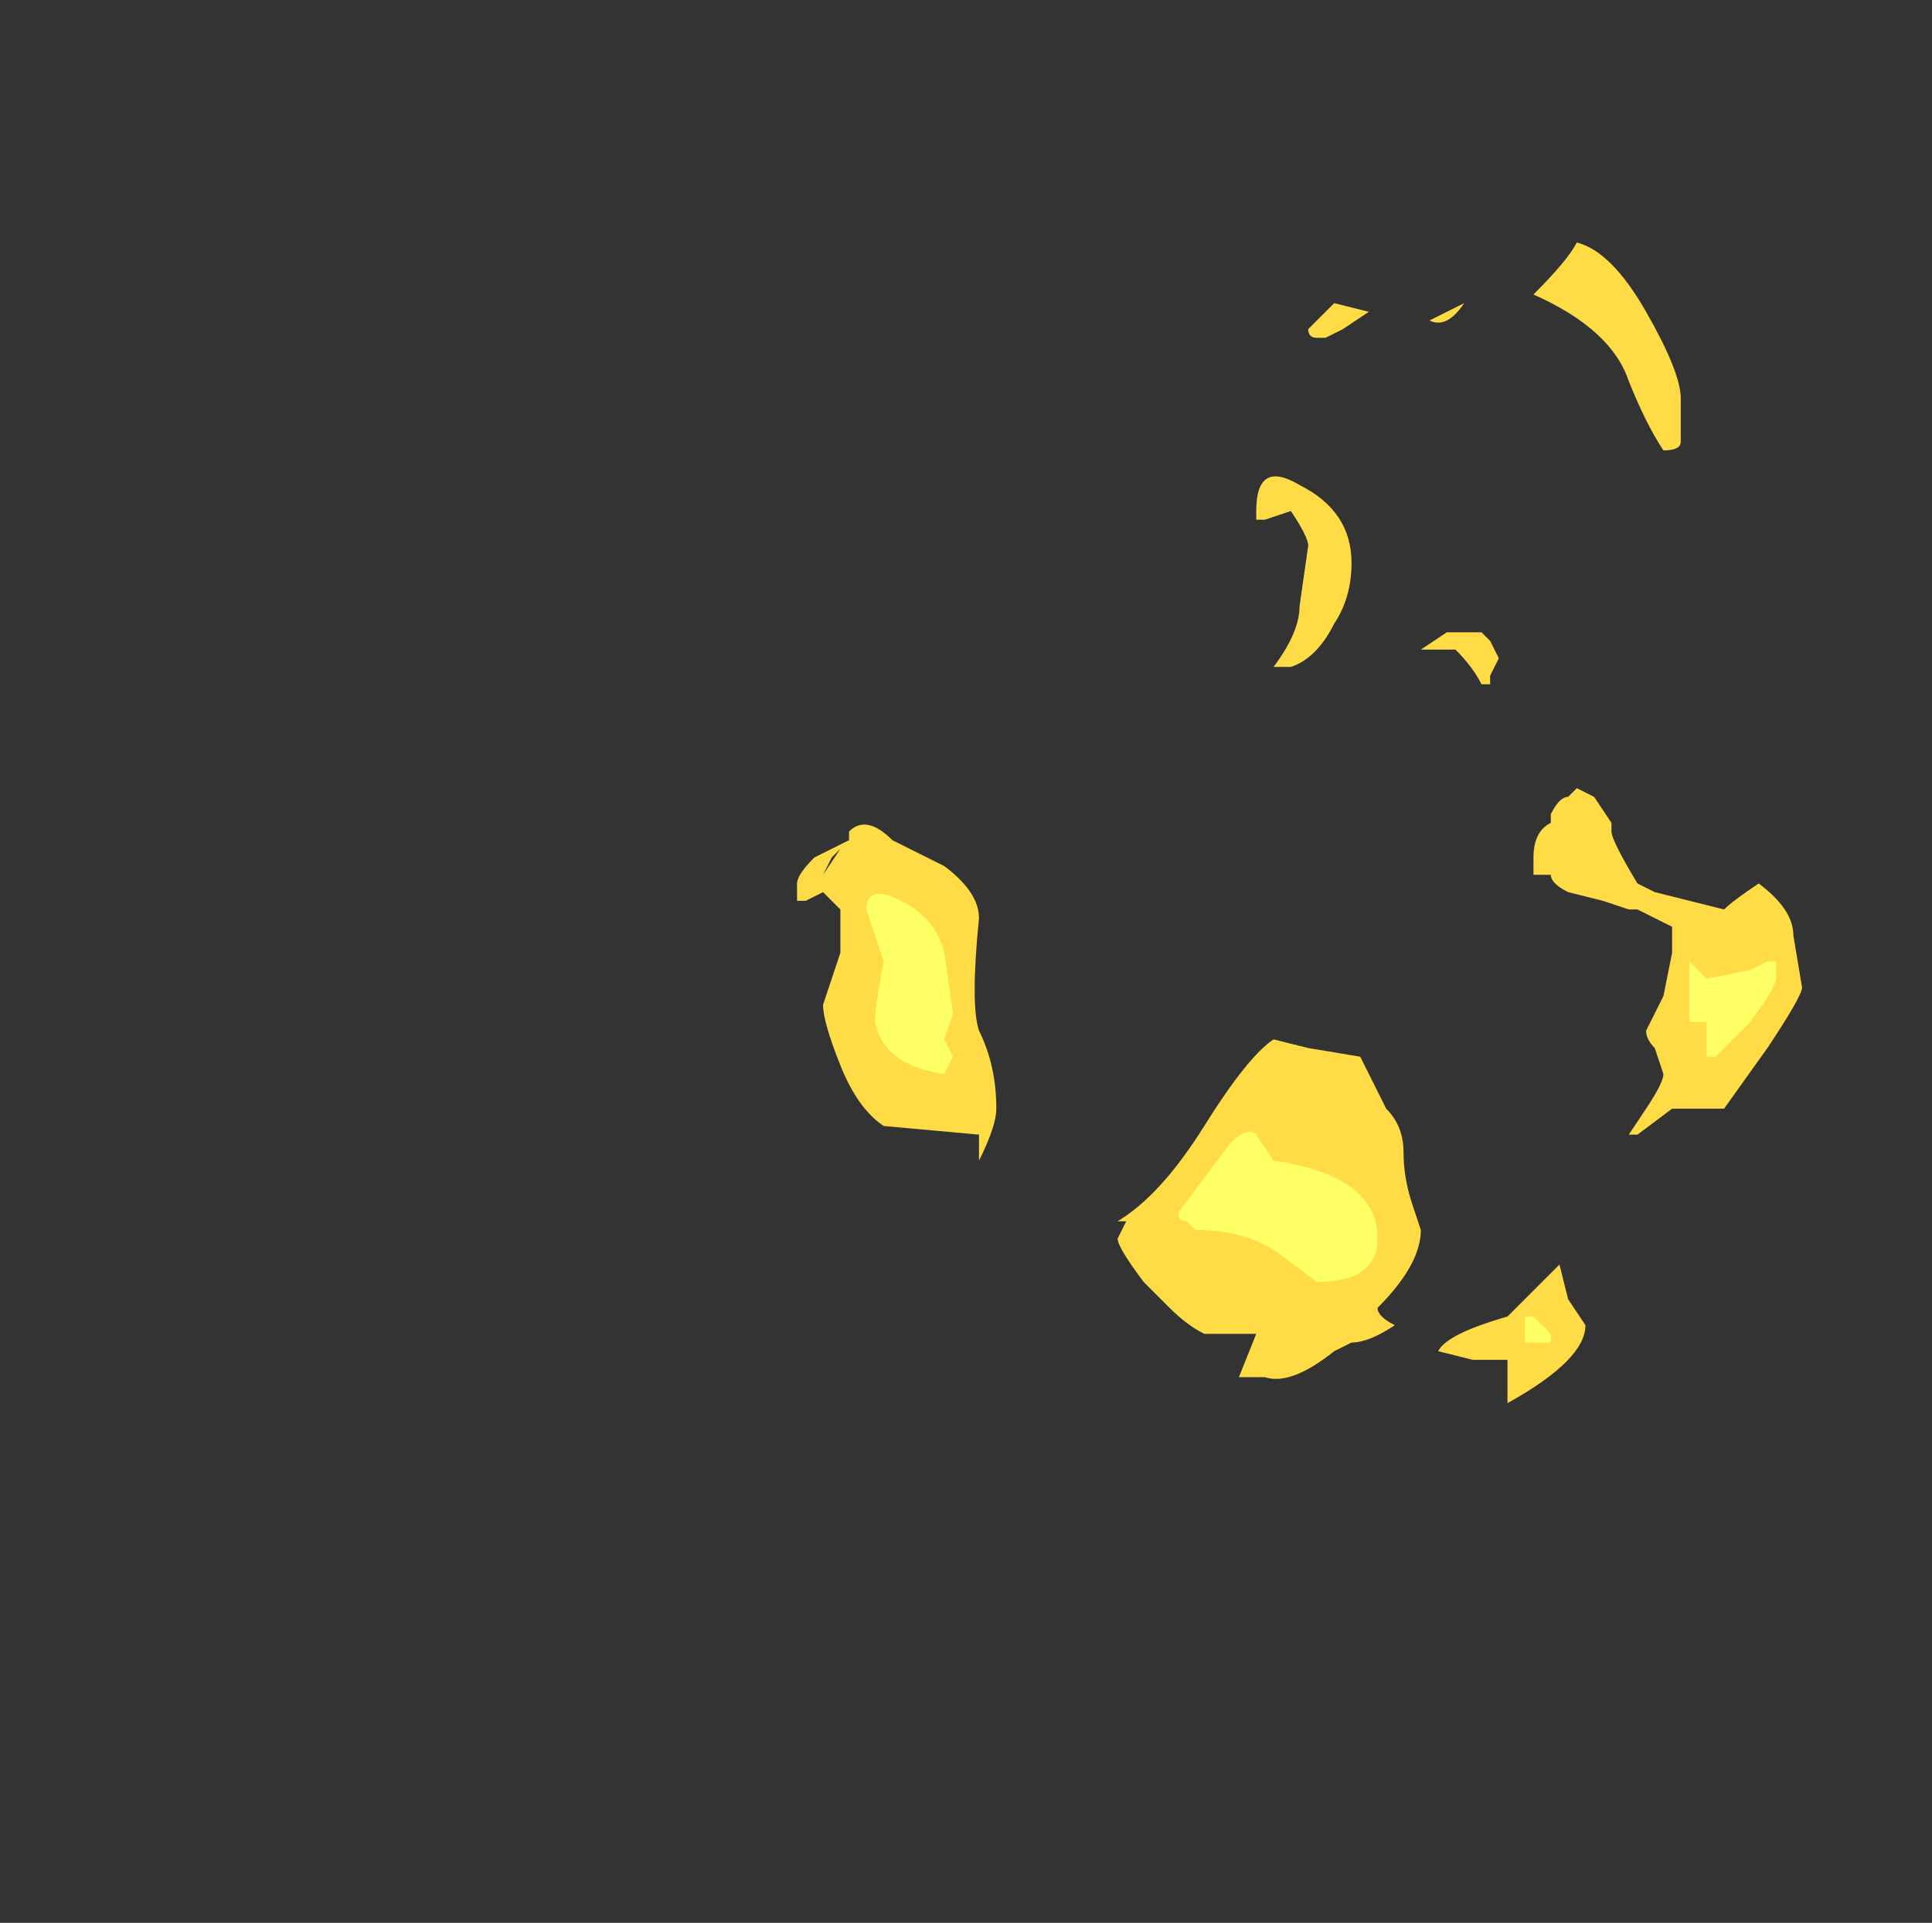 <?xml version="1.0" encoding="UTF-8" standalone="no"?>
<svg xmlns:ffdec="https://www.free-decompiler.com/flash" xmlns:xlink="http://www.w3.org/1999/xlink" ffdec:objectType="frame" height="77.7px" width="78.05px" xmlns="http://www.w3.org/2000/svg">
  <rect width="100%" height="100%" fill="#333333" stroke="none"/>
  <g transform="matrix(1.0, 0.0, 0.0, 1.0, 9.1, 71.05)">
    <use ffdec:characterId="4477" height="6.7" transform="matrix(7.0, 0.0, 0.0, 7.0, 23.1, -61.25)" width="5.8" xlink:href="#shape0"/>
  </g>
  <defs>
    <g id="shape0" transform="matrix(1.0, 0.0, 0.0, 1.0, -3.3, 8.75)">
      <path d="M7.15 -8.4 Q7.05 -8.25 6.95 -8.3 L7.15 -8.4 M6.4 -8.4 L6.6 -8.35 6.45 -8.25 6.35 -8.2 6.3 -8.2 Q6.25 -8.2 6.25 -8.25 L6.4 -8.4 M6.0 -7.15 L5.95 -7.15 5.95 -7.2 Q5.95 -7.5 6.2 -7.35 6.5 -7.2 6.5 -6.9 6.5 -6.7 6.4 -6.55 6.3 -6.35 6.15 -6.3 L6.05 -6.3 Q6.2 -6.5 6.2 -6.65 L6.25 -7.0 Q6.25 -7.05 6.15 -7.2 L6.0 -7.15 M7.8 -8.75 Q8.0 -8.7 8.2 -8.35 8.4 -8.0 8.4 -7.85 8.4 -7.65 8.4 -7.6 8.4 -7.55 8.3 -7.55 8.2 -7.7 8.1 -7.95 8.0 -8.25 7.55 -8.45 7.75 -8.65 7.8 -8.75 M3.6 -5.35 Q3.7 -5.45 3.85 -5.3 L4.15 -5.15 Q4.35 -5.0 4.35 -4.85 4.3 -4.35 4.35 -4.2 4.45 -4.0 4.45 -3.75 4.45 -3.65 4.35 -3.45 L4.35 -3.6 3.8 -3.65 Q3.65 -3.75 3.55 -4.0 3.45 -4.25 3.45 -4.35 L3.55 -4.65 3.55 -4.9 3.45 -5.0 3.35 -4.95 3.3 -4.95 3.3 -5.05 Q3.3 -5.1 3.4 -5.2 L3.6 -5.3 3.6 -5.35 M3.5 -5.2 L3.45 -5.1 3.55 -5.25 3.5 -5.2 M5.15 -3.1 Q5.4 -3.25 5.65 -3.65 5.9 -4.05 6.05 -4.15 L6.25 -4.1 6.55 -4.05 6.7 -3.75 Q6.8 -3.65 6.8 -3.5 6.8 -3.35 6.85 -3.2 L6.9 -3.05 Q6.9 -2.85 6.65 -2.6 6.65 -2.55 6.75 -2.5 6.6 -2.4 6.5 -2.4 L6.4 -2.35 Q6.15 -2.15 6.0 -2.2 L5.85 -2.2 5.95 -2.45 5.65 -2.45 Q5.55 -2.5 5.45 -2.6 L5.3 -2.75 Q5.15 -2.95 5.15 -3.0 L5.2 -3.1 5.15 -3.1 M9.05 -4.75 L9.1 -4.45 Q9.1 -4.4 8.9 -4.1 L8.65 -3.75 8.35 -3.75 8.15 -3.6 8.1 -3.6 8.2 -3.75 Q8.3 -3.9 8.3 -3.95 L8.25 -4.1 Q8.2 -4.15 8.2 -4.2 L8.3 -4.4 8.35 -4.65 8.35 -4.8 8.15 -4.9 8.1 -4.9 7.95 -4.95 7.75 -5.0 Q7.65 -5.05 7.65 -5.1 L7.55 -5.1 7.55 -5.2 Q7.55 -5.35 7.65 -5.4 L7.65 -5.45 Q7.7 -5.55 7.75 -5.55 L7.8 -5.6 7.9 -5.55 8.0 -5.4 8.0 -5.35 Q8.0 -5.3 8.15 -5.05 L8.25 -5.0 8.65 -4.9 Q8.7 -4.95 8.85 -5.05 9.05 -4.9 9.05 -4.75 M7.25 -6.2 Q7.2 -6.3 7.1 -6.4 L6.9 -6.4 7.05 -6.5 7.25 -6.5 7.3 -6.45 7.35 -6.35 7.3 -6.25 7.3 -6.2 7.25 -6.2 M7.75 -2.65 L7.85 -2.5 Q7.85 -2.3 7.4 -2.05 L7.4 -2.3 7.2 -2.3 7.0 -2.35 Q7.05 -2.45 7.4 -2.55 L7.7 -2.85 7.75 -2.65" fill="#ffdc45" fill-rule="evenodd" stroke="none"/>
      <path d="M3.7 -4.9 Q3.7 -5.05 3.9 -4.95 4.1 -4.85 4.15 -4.65 L4.2 -4.3 4.15 -4.15 4.2 -4.05 4.15 -3.95 Q3.8 -4.0 3.75 -4.25 3.75 -4.35 3.8 -4.6 L3.7 -4.9 M5.65 -3.35 L5.8 -3.55 Q5.9 -3.65 5.95 -3.6 L6.05 -3.45 Q6.4 -3.4 6.55 -3.25 6.65 -3.15 6.65 -3.0 6.65 -2.75 6.3 -2.75 L6.1 -2.9 Q5.9 -3.05 5.6 -3.05 L5.55 -3.1 Q5.5 -3.1 5.5 -3.15 L5.65 -3.35 M8.8 -4.25 L8.6 -4.05 8.55 -4.05 8.55 -4.25 8.45 -4.25 8.45 -4.6 8.55 -4.5 8.8 -4.55 8.9 -4.6 8.95 -4.6 8.95 -4.5 Q8.95 -4.45 8.8 -4.25 M7.65 -2.45 L7.65 -2.4 7.5 -2.4 7.5 -2.55 7.55 -2.55 7.65 -2.45" fill="#ffff66" fill-rule="evenodd" stroke="none"/>
    </g>
  </defs>
</svg>
